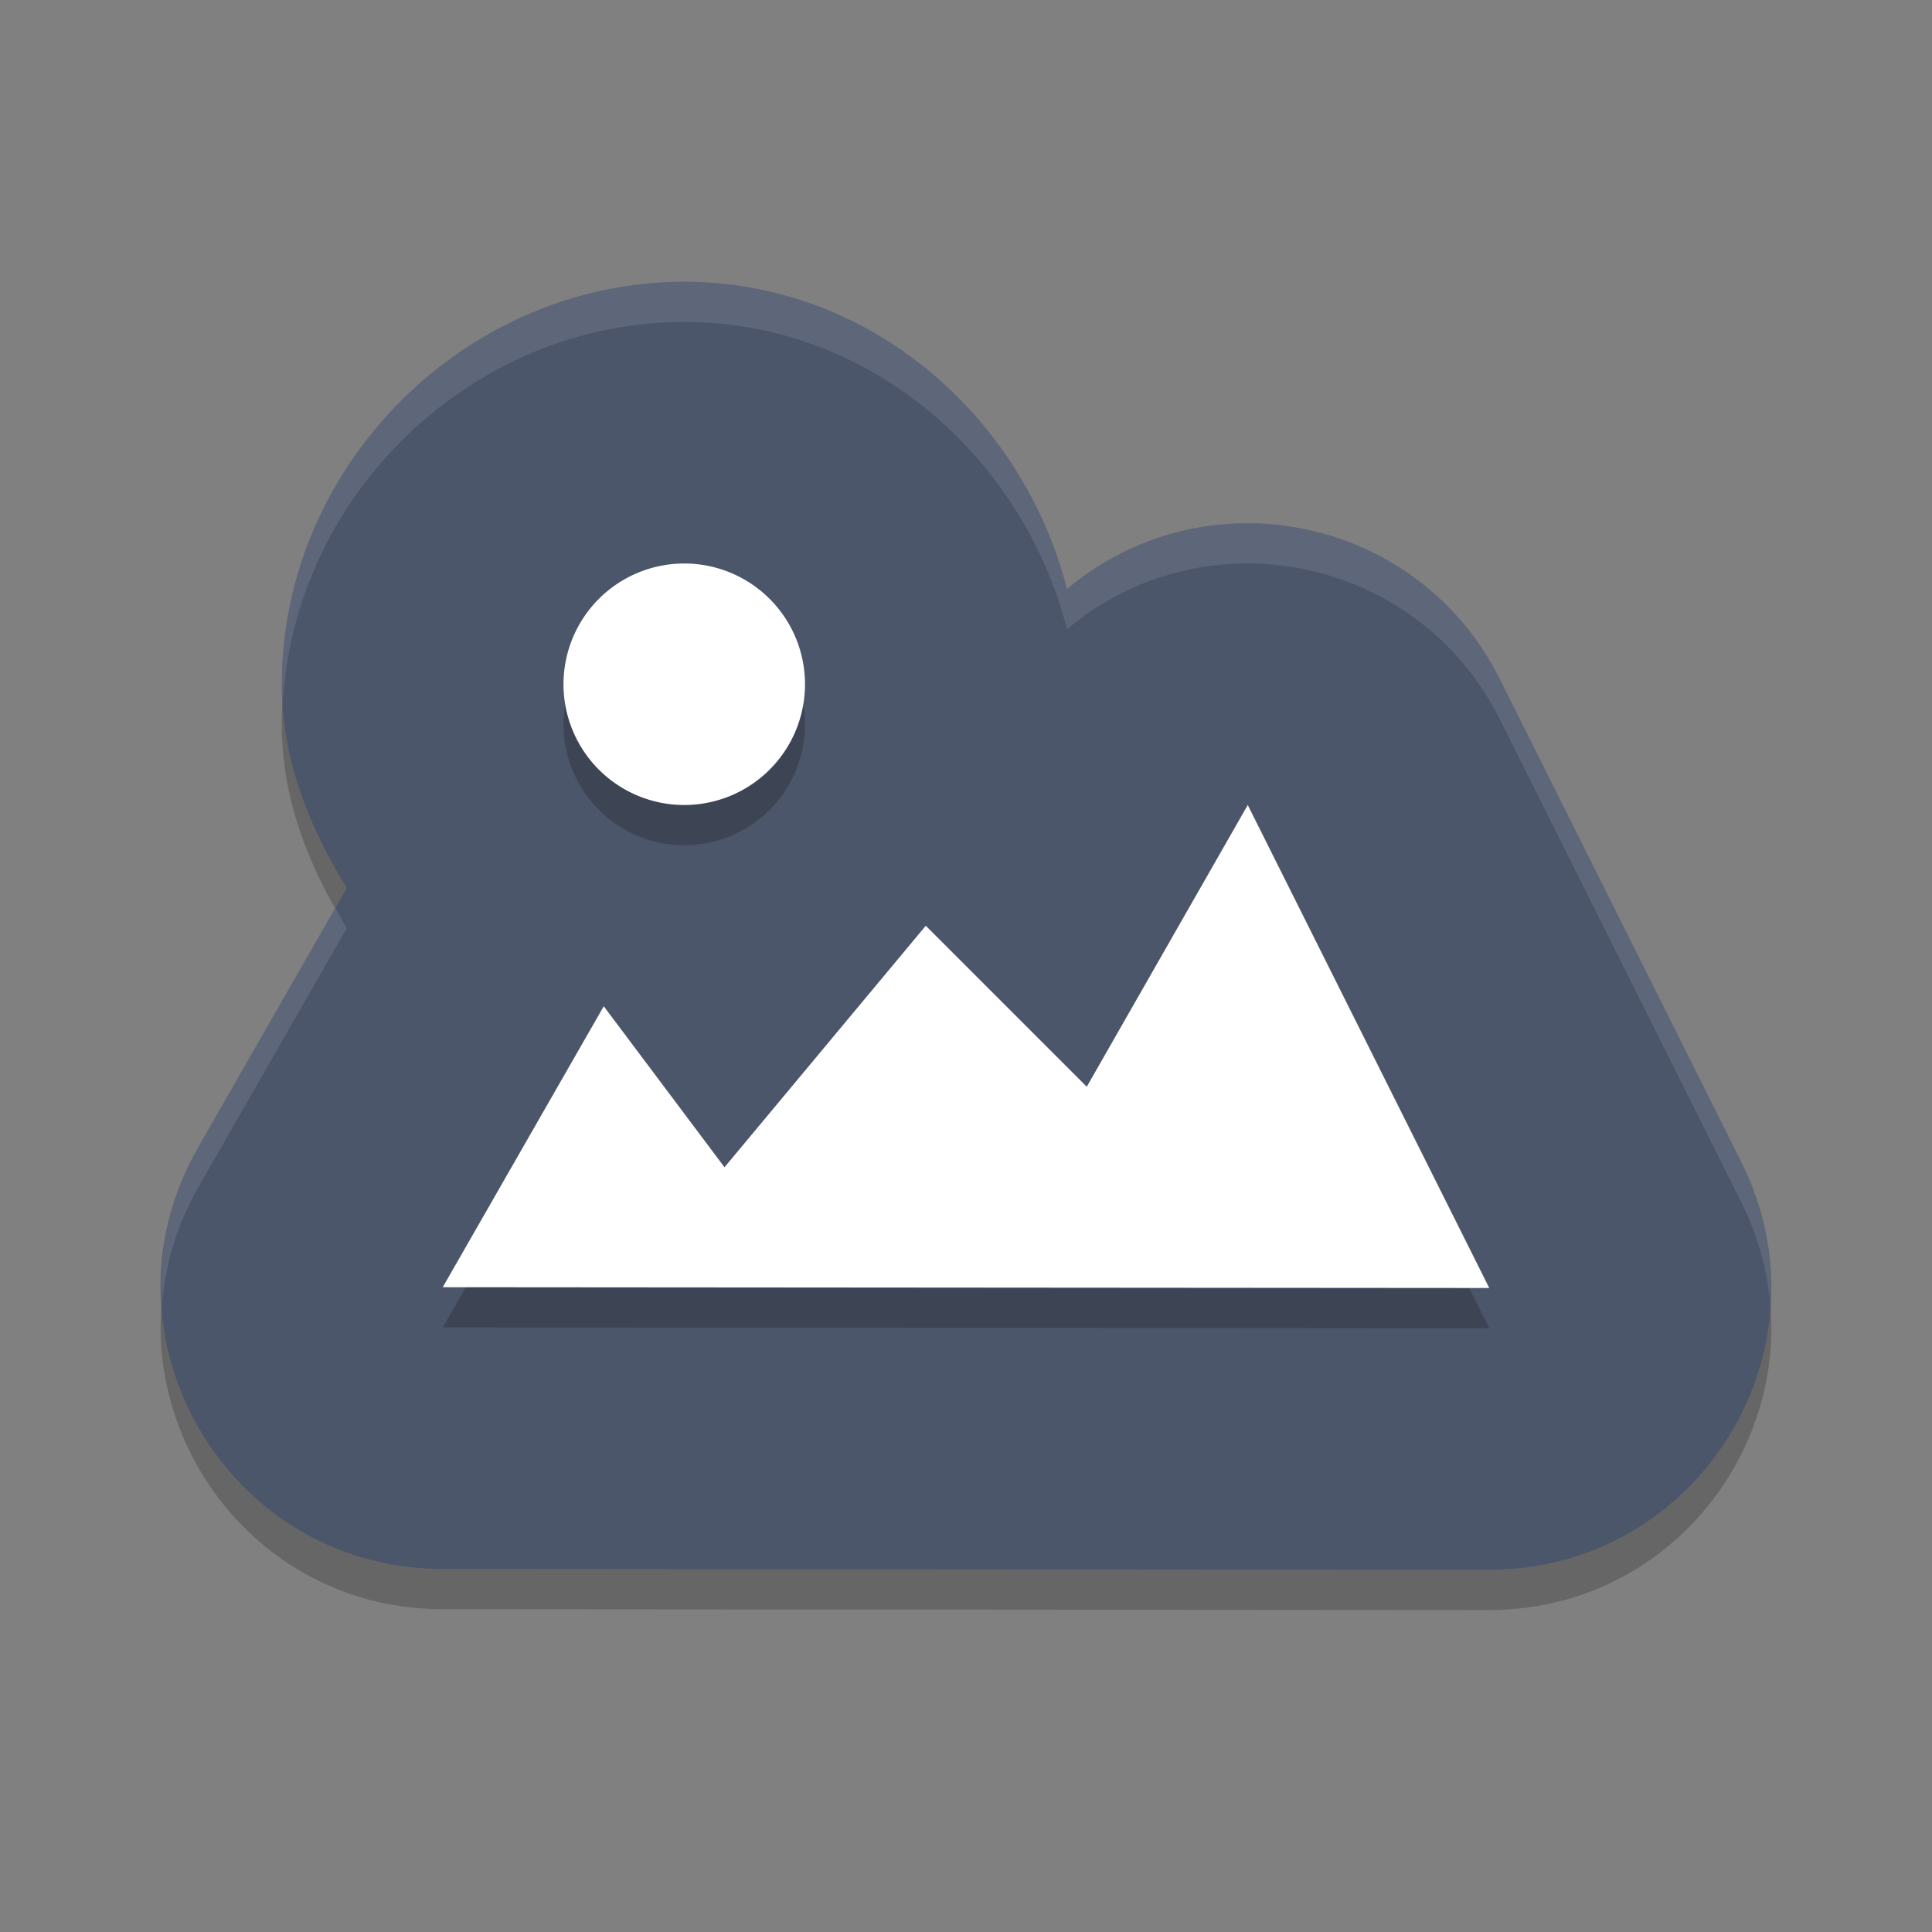 <?xml version="1.0" encoding="UTF-8" standalone="no"?>
<svg
   xmlns:dc="http://purl.org/dc/elements/1.1/"
   xmlns:cc="http://creativecommons.org/ns#"
   xmlns:rdf="http://www.w3.org/1999/02/22-rdf-syntax-ns#"
   xmlns:svg="http://www.w3.org/2000/svg"
   xmlns="http://www.w3.org/2000/svg"
   xmlns:sodipodi="http://sodipodi.sourceforge.net/DTD/sodipodi-0.dtd"
   xmlns:inkscape="http://www.inkscape.org/namespaces/inkscape"
   width="48"
   height="48"
   version="1.1"
   id="svg12"
   sodipodi:docname="4kslideshowmaker.svg"
   inkscape:version="0.92.5 (2060ec1f9f, 2020-04-08)">
  <rect width="100%" height="100%" fill="#808080" stroke="none"/>
  <defs
     id="defs16" />
  <sodipodi:namedview
     pagecolor="#ffffff"
     bordercolor="#666666"
     borderopacity="1"
     objecttolerance="10"
     gridtolerance="10"
     guidetolerance="10"
     inkscape:pageopacity="0"
     inkscape:pageshadow="2"
     inkscape:window-width="640"
     inkscape:window-height="480"
     id="namedview14"
     showgrid="false"
     inkscape:zoom="4.9166667"
     inkscape:cx="24"
     inkscape:cy="24"
     inkscape:current-layer="svg12" />
  <path
     style="opacity:0.2"
     d="m 17,8 c -5.44,0 -10,4.56 -10,10 0,1.874 0.683,3.546 1.615,5.061 l -3.689,6.439 c -2.672,4.665 0.693,10.476 6.068,10.48 l 26,0.02 c 5.206,0.004 8.595,-5.474 6.268,-10.131 l -6,-12 C 35.24,13.828 29.976,12.732 26.51,15.631 25.398,11.328 21.605,8 17,8 Z"
     id="path2" />
  <path
     style="fill:#4c566a;fill-opacity:1"
     d="M 17,7 C 11.56,7 7,11.56 7,17 c 0,1.874 0.683,3.546 1.615,5.061 L 4.926,28.5 c -2.672,4.665 0.693,10.476 6.068,10.48 l 26,0.02 c 5.206,0.004 8.595,-5.474 6.268,-10.131 l -6,-12 C 35.24,12.828 29.976,11.732 26.51,14.631 25.398,10.328 21.605,7 17,7 Z"
     id="path4" />
  <path
     style="opacity:0.2;fill:currentColor"
     class="ColorScheme-Text"
     d="m 17,15 a 3,3 0 0 0 -3,3 3,3 0 0 0 3,3 3,3 0 0 0 3,-3 3,3 0 0 0 -3,-3 z m 14,6 -4,7 -4,-4 -5,6 -3,-4 -4,6.98 L 37,33 31,21 Z"
     id="path6" />
  <path
     style="fill:#ffffff"
     d="m 17,14 a 3,3 0 0 0 -3,3 3,3 0 0 0 3,3 3,3 0 0 0 3,-3 3,3 0 0 0 -3,-3 z m 14,6 -4,7 -4,-4 -5,6 -3,-4 -4,6.98 L 37,32 31,20 Z"
     id="path8" />
  <path
     style="opacity:0.1;fill:#ffffff"
     d="M 17 7 C 11.56 7 7 11.56 7 17 C 7 17.181 7.011 17.359 7.023 17.537 C 7.275 12.305 11.716 8 17 8 C 21.605 8 25.398 11.328 26.51 15.631 C 29.976 12.732 35.24 13.828 37.262 17.869 L 43.262 29.869 C 43.69 30.726 43.923 31.611 43.988 32.484 C 44.073 31.295 43.855 30.056 43.262 28.869 L 37.262 16.869 C 35.24 12.828 29.976 11.732 26.51 14.631 C 25.398 10.328 21.605 7 17 7 z M 8.334 22.553 L 4.926 28.5 C 4.191 29.783 3.927 31.151 4.021 32.463 C 4.095 31.467 4.376 30.459 4.926 29.5 L 8.615 23.061 C 8.514 22.896 8.429 22.721 8.334 22.553 z"
     id="path10" />
</svg>
